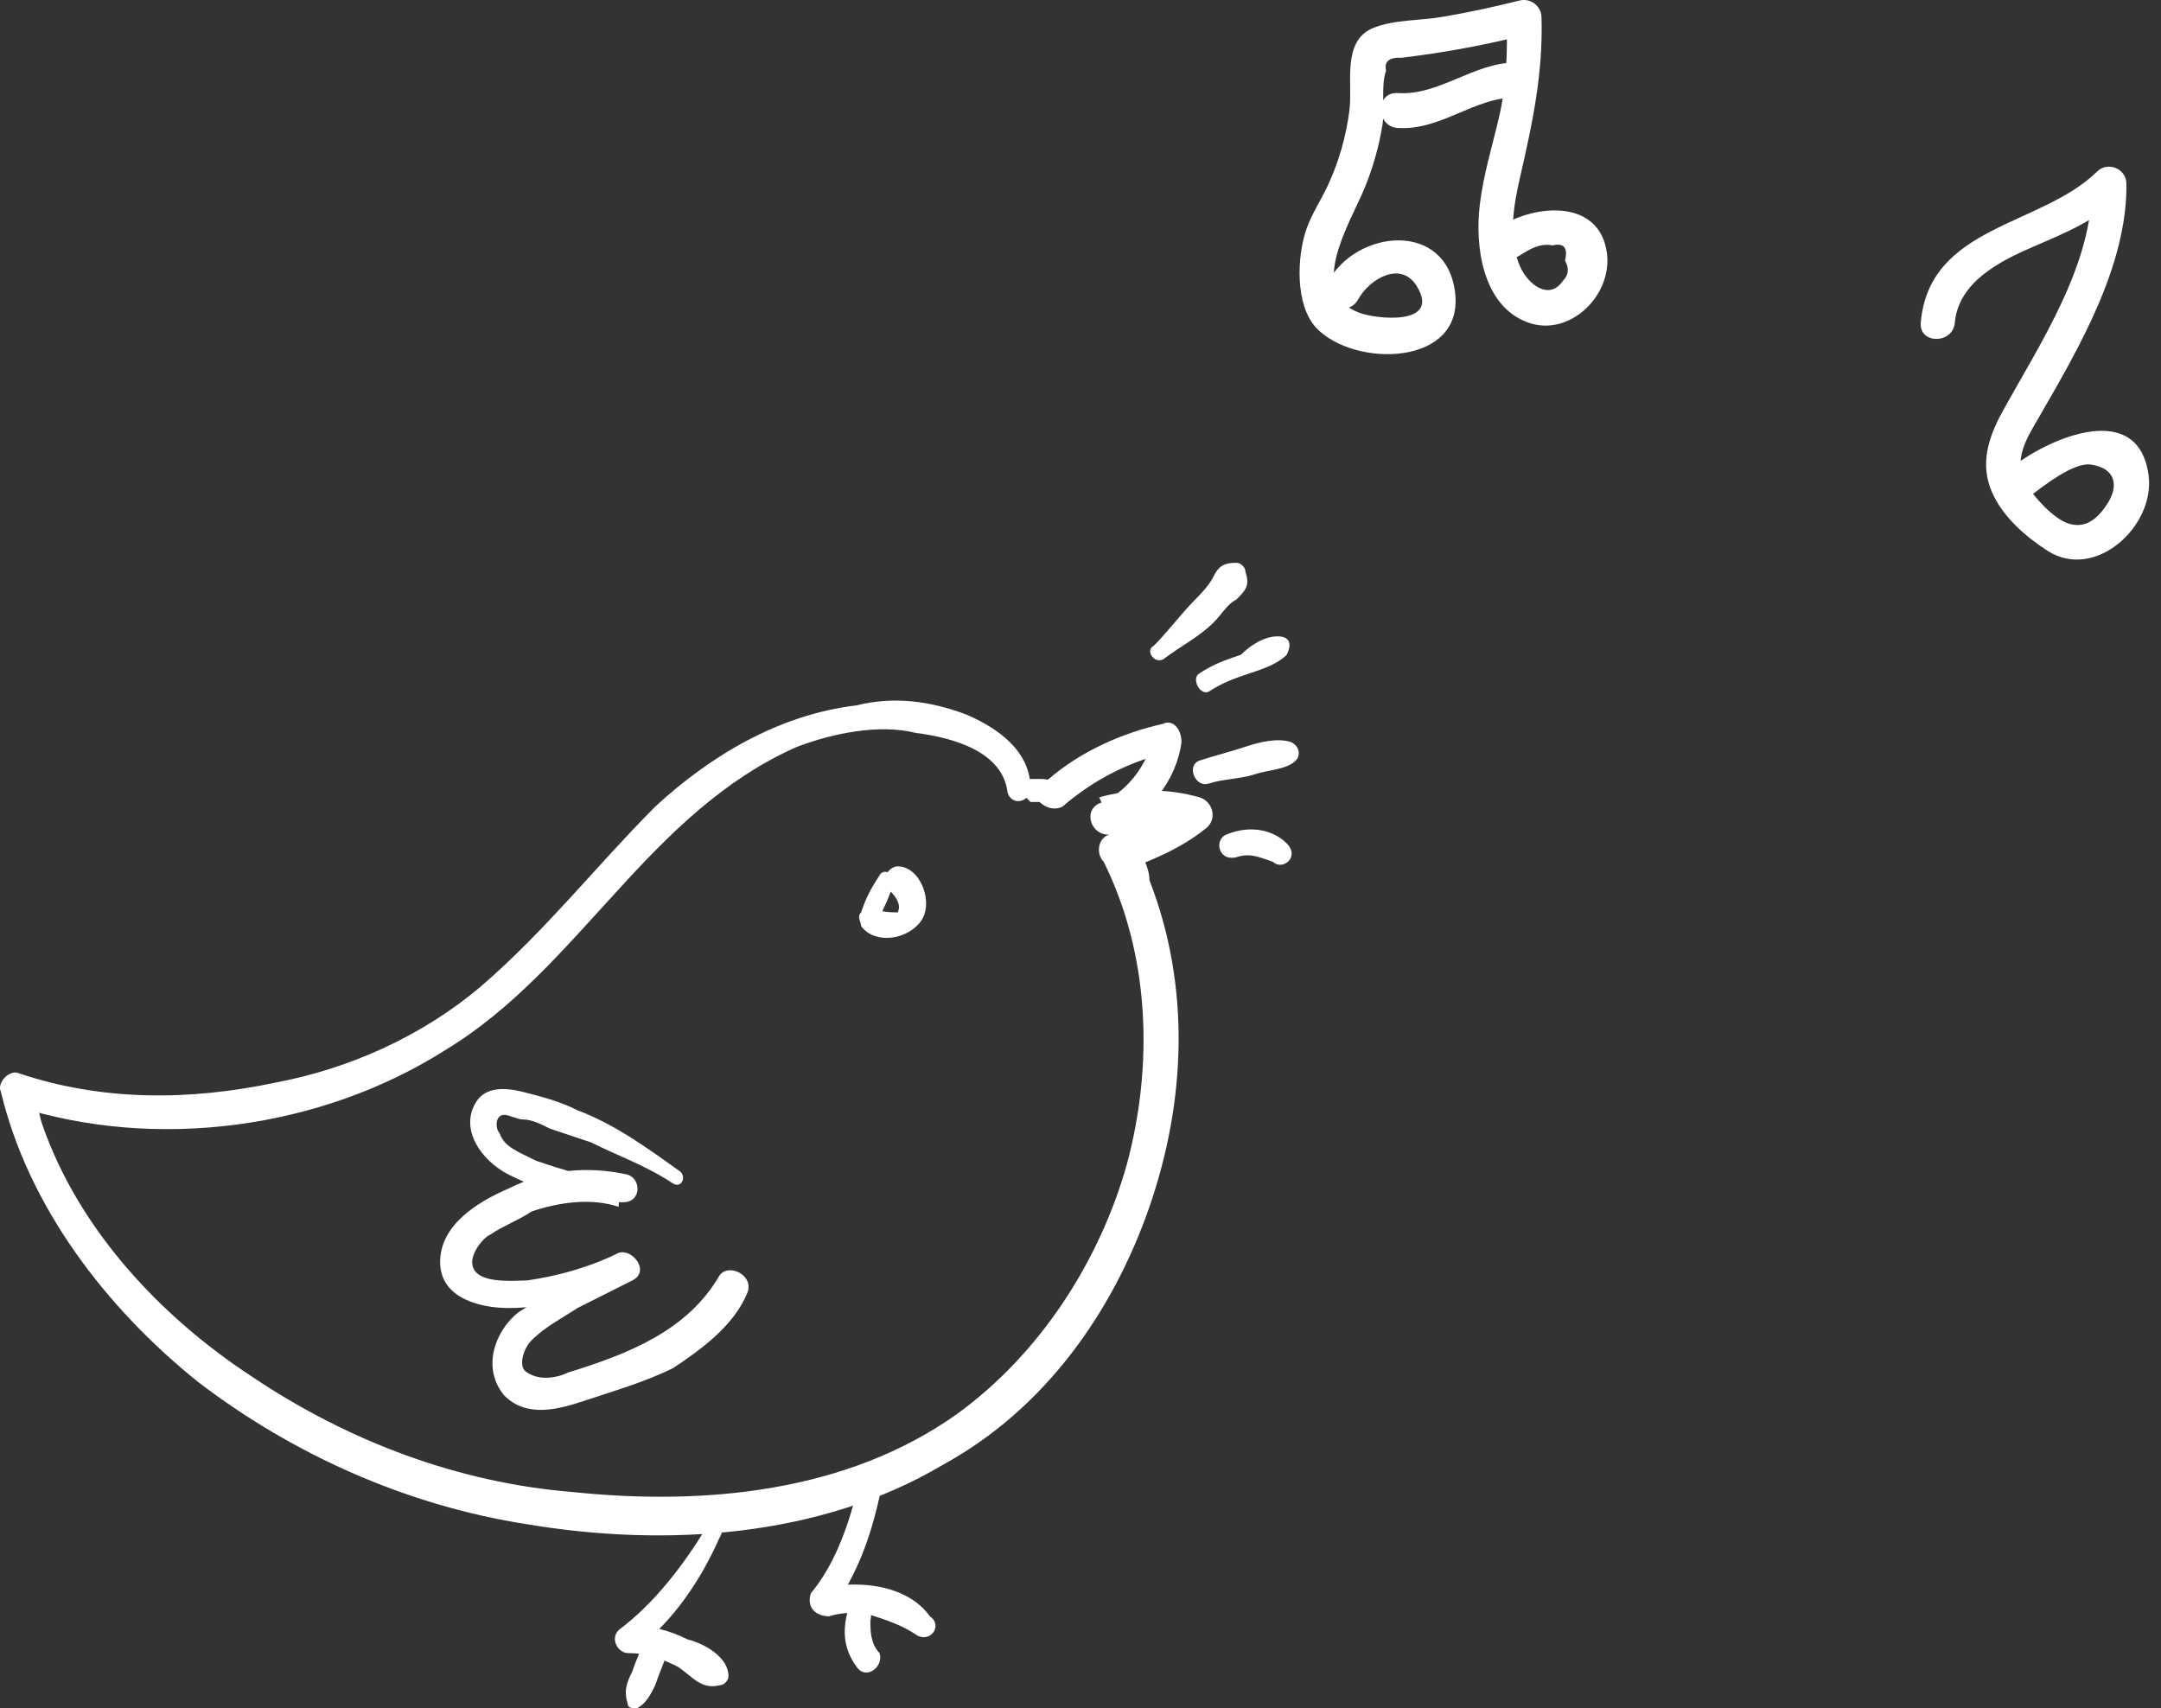 <svg width="148" height="117" viewBox="0 0 148 117" fill="none" xmlns="http://www.w3.org/2000/svg">
<rect x="0" y="0" width="148" height="117" fill="#333333" stroke="none"/>
<path d="M70.573 53.982C70.573 51.461 68.38 49.886 66.186 48.94C63.679 47.995 61.172 47.68 58.665 48.31C53.337 48.94 48.637 51.776 44.876 55.242C40.802 59.338 37.355 63.749 32.967 67.53C28.893 70.996 23.879 73.201 18.865 74.147C12.911 75.407 6.957 75.407 1.316 73.516C0.689 73.201 -0.251 74.147 0.062 74.777C1.942 82.654 7.27 89.585 13.538 94.627C20.119 99.668 27.953 103.134 36.101 104.394C45.503 105.97 56.158 105.339 64.619 100.298C71.514 96.517 76.214 89.901 78.721 82.654C81.228 75.407 81.542 67.53 78.721 60.283C78.721 59.338 78.095 58.393 77.781 57.763C77.468 58.393 77.154 59.023 76.841 59.653C78.721 59.023 80.915 58.078 82.482 56.817C83.422 56.187 83.109 54.927 82.169 54.612C79.975 53.982 77.468 53.982 75.274 54.612C75.588 55.242 75.901 55.872 76.214 56.817C78.721 55.872 80.602 53.352 80.915 50.831C80.915 49.886 80.288 49.255 79.662 49.571C76.841 50.201 74.021 51.461 71.827 53.352C71.2 53.667 70.887 54.297 71.2 54.927C71.514 55.242 72.14 55.557 72.767 55.242C74.961 53.352 77.468 52.091 80.288 51.461C79.975 51.146 79.348 50.516 79.035 50.201C78.721 52.091 77.468 53.982 75.588 54.927C74.021 55.242 74.647 57.447 76.214 57.133C78.095 56.502 79.975 56.502 81.855 57.133C81.855 56.502 81.542 55.557 81.542 54.927C79.975 55.872 78.095 56.502 76.214 57.133C75.274 57.133 74.961 58.393 75.588 59.023C78.721 65.325 79.035 72.886 77.154 79.818C75.274 86.435 71.2 92.736 65.559 96.832C58.038 102.189 48.323 103.134 39.235 102.189C31.4 101.558 23.879 98.723 17.298 94.312C11.03 90.216 5.39 84.229 2.883 76.982C2.569 76.037 2.569 75.092 2.256 74.147C1.629 74.777 1.316 75.092 1.002 75.722C10.717 78.873 21.999 77.297 30.46 71.941C35.161 69.105 38.608 65.009 42.369 60.913C45.816 57.133 49.577 53.352 54.591 51.146C57.098 50.201 60.232 49.571 62.739 50.201C65.246 50.516 68.693 51.461 69.007 54.297C69.32 55.242 70.573 54.927 70.573 53.982Z" fill="white"/>
<path d="M60.23 59.967C59.603 60.912 59.29 61.542 58.976 62.488C58.663 62.803 58.976 63.118 58.976 63.433C59.916 64.693 62.11 64.378 63.05 63.118C63.99 61.858 63.05 59.337 61.483 59.337C60.857 59.337 60.23 60.282 60.857 60.912C61.17 61.227 61.797 61.858 61.483 62.488C61.17 62.488 60.23 62.488 59.916 62.173C59.916 62.488 59.916 62.488 60.23 62.803C60.543 62.173 60.857 61.542 61.17 60.597C61.483 59.967 60.543 59.337 60.23 59.967Z" fill="white"/>
<path d="M46.44 80.135C44.247 78.559 42.053 76.984 39.546 76.039C38.292 75.408 37.039 75.093 35.785 74.778C34.532 74.463 33.278 74.463 32.651 75.408C31.398 77.299 32.965 79.504 34.845 80.45C37.352 81.71 39.859 82.34 42.68 82.34C43.933 82.34 43.933 80.765 42.993 80.45C40.173 79.82 37.352 80.135 34.845 81.395C32.651 82.34 30.144 83.916 30.144 86.436C30.144 88.957 32.965 89.587 34.845 89.587C37.666 89.587 40.486 88.642 42.993 87.381C42.993 87.066 42.68 86.436 42.366 85.806C41.113 86.436 39.859 87.381 38.606 88.012C37.666 88.642 36.412 89.272 35.472 89.902C33.905 91.162 32.965 93.683 34.532 95.573C36.099 97.149 38.292 96.519 40.173 95.888C42.053 95.258 44.247 94.628 46.127 93.683C48.007 92.423 50.201 90.847 51.141 88.642C51.768 87.381 49.888 86.436 49.261 87.381C47.067 91.162 42.993 92.738 38.919 93.998C38.292 94.313 37.039 94.628 36.099 93.998C35.472 93.683 35.785 92.423 36.412 91.793C37.352 90.847 38.606 90.217 39.546 89.587C40.8 88.957 42.053 88.327 43.306 87.697C44.56 87.066 43.306 85.491 42.366 85.806C40.486 86.751 38.292 87.381 36.099 87.697C35.159 87.697 32.338 88.012 32.338 86.436C32.338 85.806 32.965 84.861 33.592 84.546C34.532 83.916 35.472 83.6 36.412 82.97C38.292 82.34 40.486 82.025 42.366 82.655C42.366 82.025 42.68 81.395 42.68 80.765C40.486 80.765 38.606 80.135 36.725 79.504C35.472 78.874 34.532 78.559 34.218 77.614C33.905 77.299 33.905 76.354 34.532 76.354C34.845 76.354 35.472 76.669 35.785 76.669C36.412 76.669 37.039 76.984 37.666 77.299C38.606 77.614 39.546 77.929 40.486 78.244C42.366 79.189 44.247 79.82 46.127 81.08C46.754 81.395 47.067 80.45 46.44 80.135Z" fill="white"/>
<path d="M48.325 104.712C46.758 107.233 44.877 109.753 42.37 111.644C41.744 112.274 42.37 113.219 42.997 113.219C44.251 113.219 45.191 113.534 46.444 114.164C47.385 114.794 48.011 115.74 49.265 115.425C49.578 115.425 49.892 115.11 49.892 114.794C49.892 113.534 48.325 112.589 47.071 112.274C45.818 111.644 44.564 111.329 42.997 111.329C43.31 111.959 43.31 112.274 43.624 112.904C46.131 111.014 48.011 108.178 49.265 105.342C49.892 104.397 48.638 103.767 48.325 104.712Z" fill="white"/>
<path d="M58.668 102.192C58.041 104.712 57.101 107.233 55.534 109.124C55.221 110.069 55.847 110.699 56.788 110.699C57.728 110.384 58.981 110.384 59.921 110.699C60.861 111.014 61.802 111.329 62.742 111.959C63.682 112.589 64.622 111.329 63.682 110.699C62.115 108.493 58.668 108.178 56.161 108.808C56.474 109.124 56.788 109.754 57.101 110.069C58.668 107.863 59.608 105.343 60.235 102.507C60.548 101.562 58.981 101.247 58.668 102.192Z" fill="white"/>
<path d="M58.043 110.379C57.73 111.639 57.73 112.899 58.67 114.16C59.297 115.105 60.55 114.16 60.237 113.214C59.61 112.584 59.61 111.639 59.61 111.009C59.924 109.749 58.357 109.433 58.043 110.379Z" fill="white"/>
<path d="M44.245 112.274C43.932 112.904 43.618 113.534 43.305 114.48C42.992 115.11 42.678 115.74 42.992 116.685C42.992 117 43.305 117 43.618 117C44.245 116.685 44.559 116.055 44.872 115.425C45.185 114.48 45.499 113.849 45.812 112.904C46.126 111.959 44.872 111.329 44.245 112.274Z" fill="white"/>
<path d="M79.66 45.16C80.913 44.215 82.167 43.585 83.107 42.64C83.734 42.01 84.047 41.379 84.674 41.064C85.301 40.434 85.614 40.119 85.301 39.174C85.301 38.859 84.987 38.544 84.674 38.544C83.734 38.544 83.42 38.859 83.107 39.489C82.794 40.119 82.167 40.749 81.853 41.064C80.913 42.01 79.973 43.27 79.033 44.215C78.406 44.53 79.033 45.475 79.66 45.16Z" fill="white"/>
<path d="M82.796 47.364C83.737 46.734 84.677 46.419 85.617 46.104C86.557 45.789 87.497 45.474 88.124 44.843C88.437 44.213 88.437 43.583 87.497 43.583C86.557 43.583 85.617 44.213 84.99 44.843C84.05 45.158 83.11 45.474 82.17 46.104C81.543 46.419 82.17 47.679 82.796 47.364Z" fill="white"/>
<path d="M82.789 53.664C83.729 53.349 84.982 53.349 85.922 53.034C86.863 52.719 88.116 52.719 88.743 52.089C89.056 51.774 89.056 51.144 88.43 50.829C87.489 50.514 86.236 50.829 85.296 51.144C84.356 51.459 83.102 51.774 82.162 52.089C81.222 52.404 81.849 53.98 82.789 53.664Z" fill="white"/>
<path d="M84.676 58.709C85.616 58.394 86.243 58.709 87.183 59.025C87.81 59.655 89.063 58.709 88.123 57.764C87.183 56.819 85.616 56.504 84.049 57.134C83.109 57.449 83.422 59.025 84.676 58.709Z" fill="white"/>
<path d="M70.579 54.927C70.892 54.927 71.205 54.927 71.519 54.927C71.832 54.927 72.145 54.927 72.459 54.612C72.772 54.297 72.772 53.667 72.459 53.667C71.832 53.352 71.519 53.352 71.205 53.352C70.892 53.352 70.579 53.352 70.265 53.352C69.952 53.352 69.638 53.667 69.638 53.982C69.952 54.297 70.265 54.612 70.579 54.927Z" fill="white"/>
<path d="M102.849 15.453C105.172 14.011 109.479 13.62 110.041 17.246C110.499 20.207 107.471 23.171 104.578 22.063C101.506 20.888 101.008 16.824 101.347 14.015C101.59 11.979 102.2 10.023 102.662 8.034C103.196 5.747 103.247 3.528 103.184 1.189C103.69 1.572 104.192 1.958 104.698 2.341C102.941 2.775 101.172 3.162 99.387 3.464C98.622 3.596 97.853 3.708 97.088 3.815C96.725 3.863 96.362 3.911 96 3.955C95.135 3.915 94.781 4.21 94.928 4.843C94.558 5.815 94.853 7.441 94.685 8.517C94.438 10.078 94.004 11.581 93.39 13.039C92.446 15.286 89.482 20.031 93.072 21.414C94.247 21.868 98.669 22.33 97.048 19.625C95.956 17.8 93.777 19.111 93.016 20.505C92.279 21.856 90.215 20.653 90.952 19.298C92.912 15.704 99.048 15.087 99.654 20.031C100.275 25.119 92.729 25.199 90.147 22.454C88.685 20.896 88.82 17.573 89.47 15.7C89.832 14.656 90.458 13.728 90.924 12.732C91.689 11.102 92.199 9.321 92.422 7.532C92.649 5.7 91.88 2.803 94.048 1.915C95.45 1.341 97.271 1.413 98.749 1.162C100.534 0.859 102.303 0.476 104.06 0.038C104.829 -0.153 105.55 0.401 105.574 1.189C105.678 5.042 104.969 8.373 104.112 12.102C103.658 14.075 103.255 16.362 104.12 18.286C104.646 19.462 106.096 20.629 107.048 19.222C107.431 18.84 107.475 18.382 107.184 17.844C107.395 16.967 107.108 16.621 106.319 16.808C105.451 16.633 104.761 17.071 104.052 17.513C102.745 18.33 101.546 16.262 102.849 15.453Z" fill="white"/>
<path d="M103.789 6.672C100.928 6.688 98.669 8.955 95.725 8.764C94.199 8.664 94.187 6.273 95.725 6.373C98.57 6.56 100.908 4.297 103.789 4.281C105.327 4.273 105.331 6.664 103.789 6.672Z" fill="white"/>
<path d="M131.547 22.088C132.141 15.425 139.766 15.53 143.63 11.745C144.357 11.03 145.62 11.553 145.632 12.574C145.694 18.177 142.39 23.816 139.665 28.536C138.828 29.986 137.803 31.492 138.777 33.166C139.285 34.038 140.65 35.523 141.635 35.848C142.863 36.255 143.688 35.473 144.302 34.542C145.166 33.236 144.85 32.039 143.18 31.817C142.003 31.656 139.946 33.287 139.098 33.932C137.897 34.847 136.728 32.81 137.913 31.906C140.454 29.967 146.429 27.374 147.145 32.52C147.634 36.036 143.481 39.813 140.239 37.729C138.718 36.751 137.17 35.402 136.431 33.721C135.578 31.785 136.177 29.951 137.142 28.196C139.735 23.488 143.34 18.138 143.278 12.574C143.946 12.852 144.611 13.125 145.28 13.403C143.563 15.084 141.452 15.949 139.281 16.883C137.006 17.865 134.132 19.296 133.881 22.088C133.76 23.581 131.414 23.593 131.547 22.088Z" fill="white"/>
</svg>
